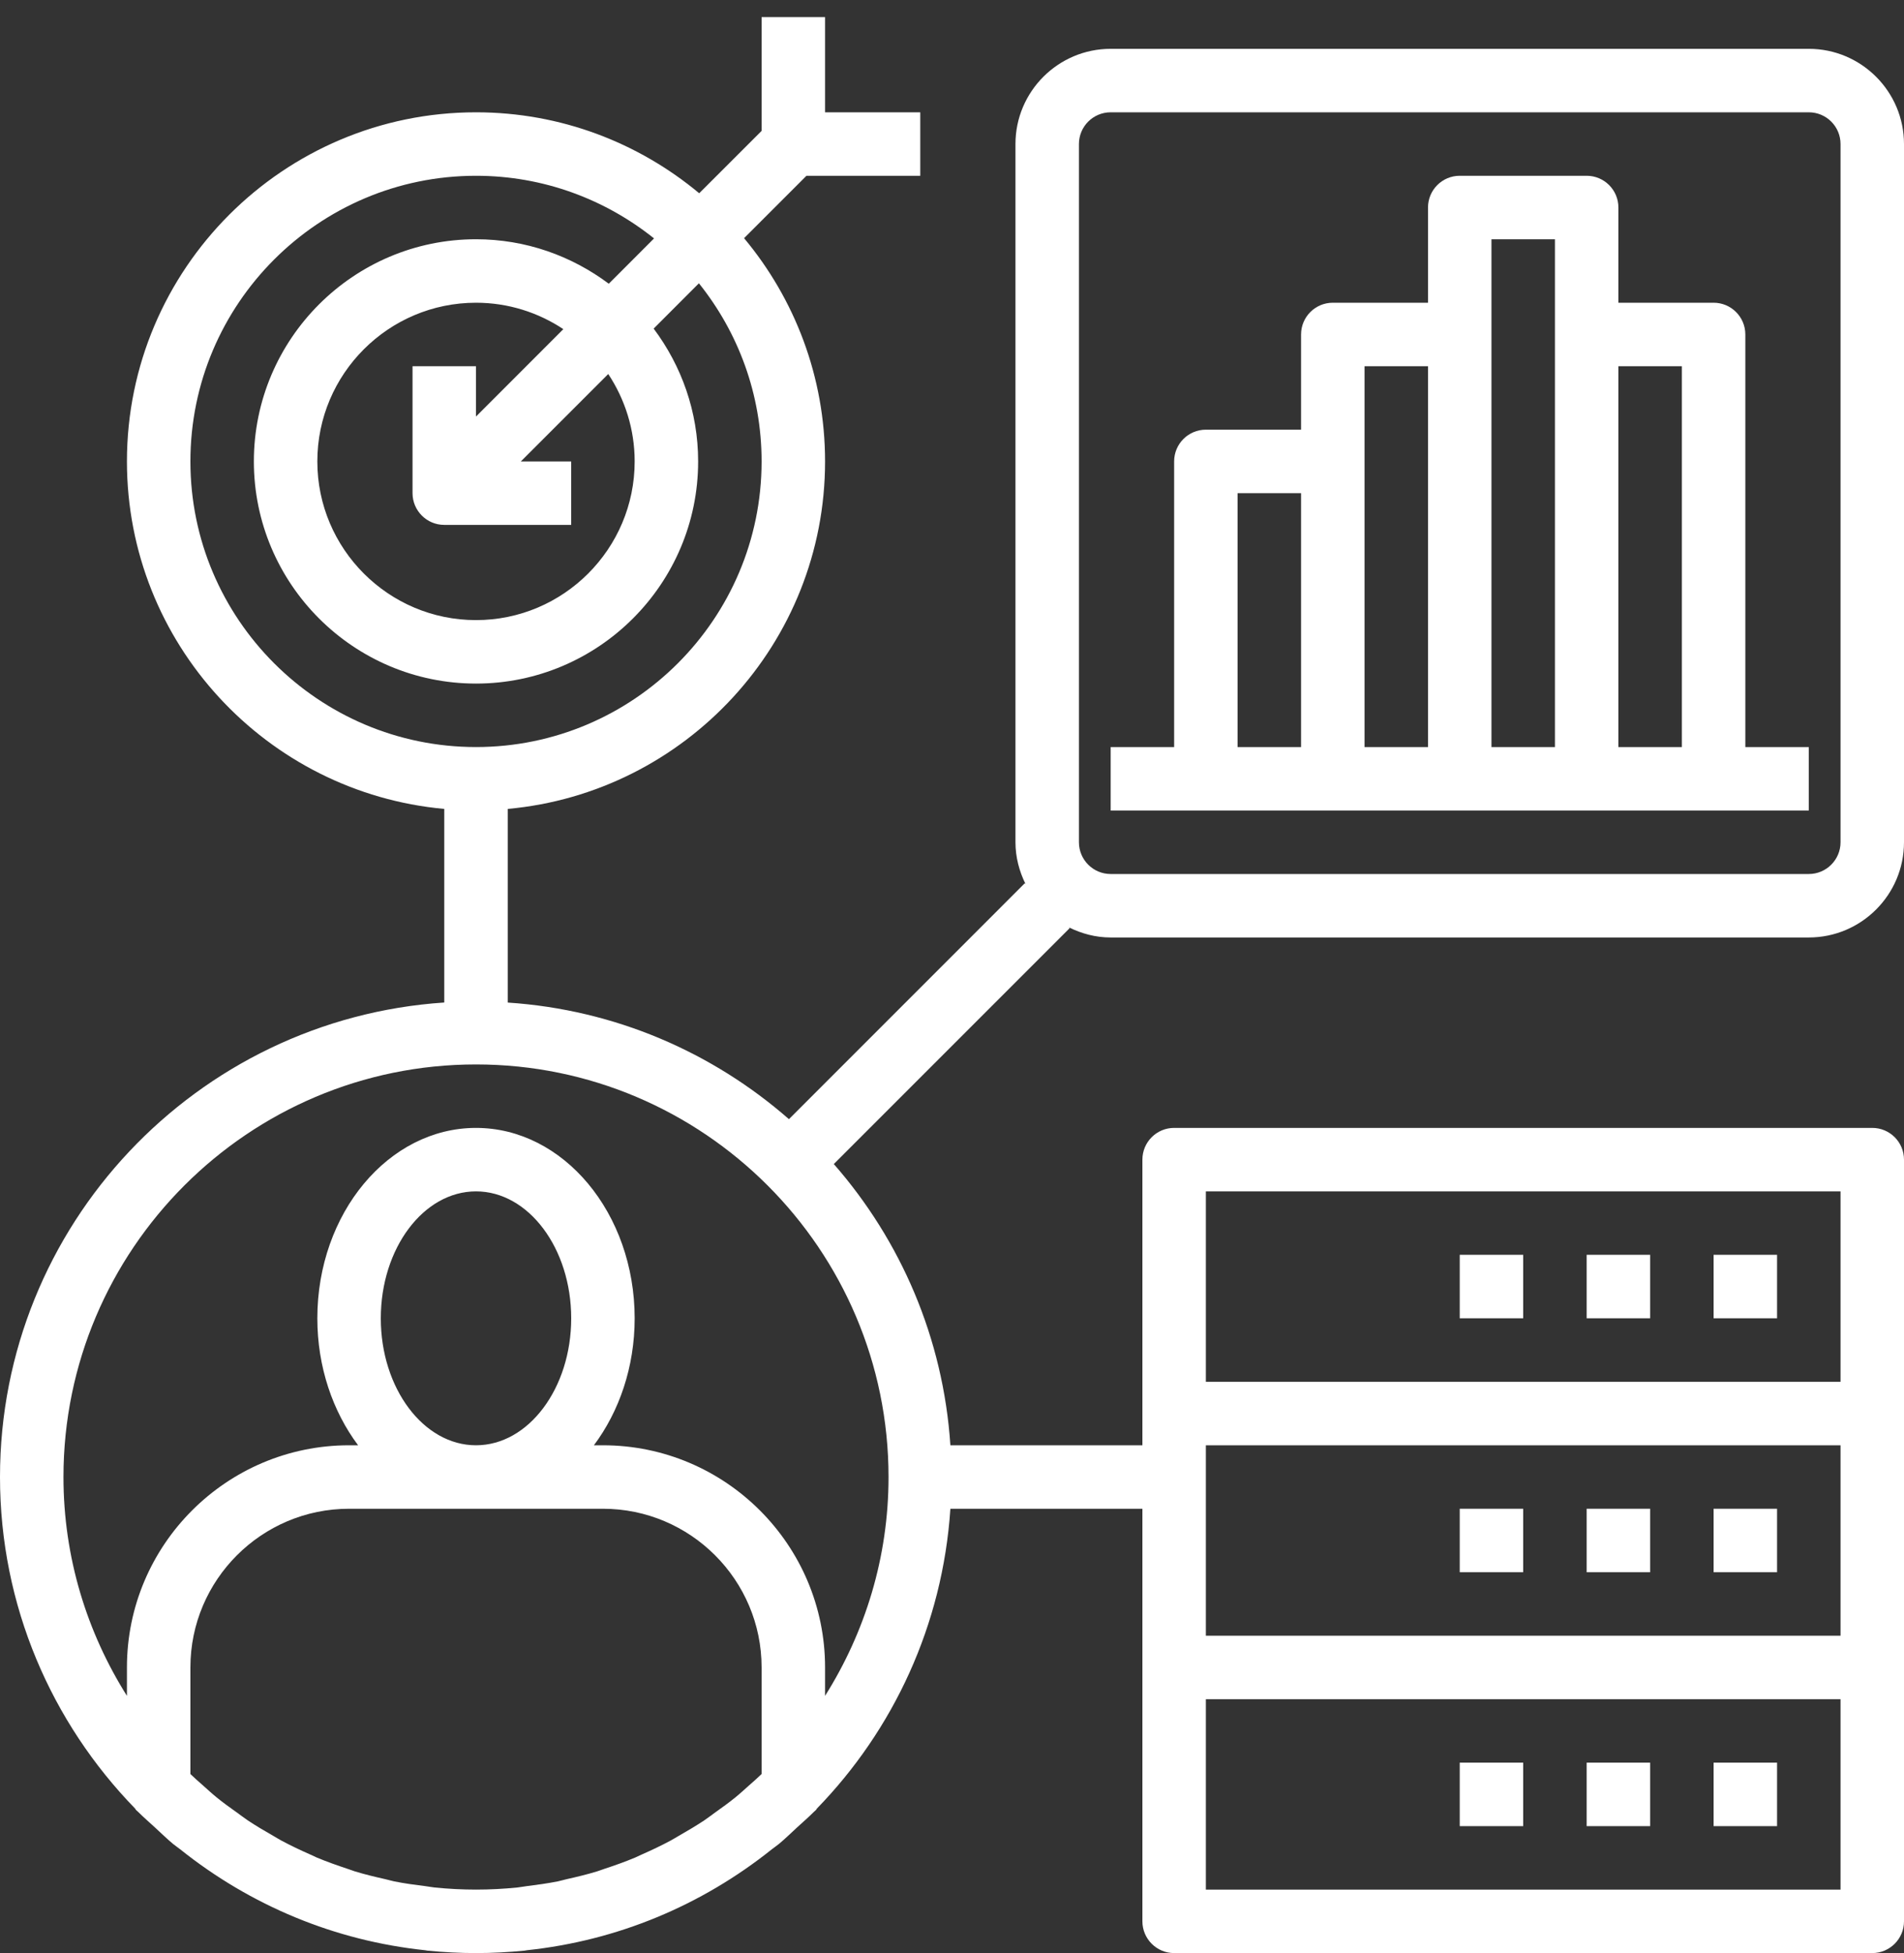 <svg width="39" height="40" viewBox="0 0 39 40" fill="none" xmlns="http://www.w3.org/2000/svg">
<rect x="0" y="0" width="39" height="40" fill="#333333" stroke="none"/>
<path d="M36.4 36.1H35.1V37.4H36.4V36.1Z" fill="white"/>
<path d="M33.8 36.1H32.5V37.4H33.8V36.1Z" fill="white"/>
<path d="M31.2 36.1H29.9V37.4H31.2V36.1Z" fill="white"/>
<path d="M36.4 30.9H35.1V32.2H36.4V30.9Z" fill="white"/>
<path d="M33.8 30.9H32.5V32.2H33.8V30.9Z" fill="white"/>
<path d="M31.2 30.9H29.9V32.2H31.2V30.9Z" fill="white"/>
<path d="M36.4 25.699H35.1V26.999H36.4V25.699Z" fill="white"/>
<path d="M33.8 25.699H32.5V26.999H33.8V25.699Z" fill="white"/>
<path d="M31.2 25.699H29.9V26.999H31.2V25.699Z" fill="white"/>
<path d="M27.3 16.6H29.9H32.5H35.1H37.05V15.3H35.75V6.85C35.75 6.491 35.459 6.2 35.1 6.2H33.15V4.25C33.15 3.891 32.859 3.6 32.5 3.6H29.9C29.541 3.6 29.25 3.891 29.25 4.25V6.2H27.3C26.941 6.2 26.65 6.491 26.65 6.85V8.8H24.7C24.341 8.8 24.05 9.091 24.05 9.45V15.3H22.75V16.6H24.7H27.3ZM34.45 7.5V15.3H33.15V7.5H34.45ZM30.55 4.9H31.85V6.85V15.3H30.55V6.85V4.9ZM27.95 7.5H29.25V15.3H27.95V9.45V7.5ZM25.35 10.1H26.65V15.3H25.35V10.1Z" fill="white"/>
<path d="M2.785 37.068C2.799 37.082 2.814 37.093 2.828 37.107C2.941 37.22 3.062 37.324 3.179 37.432C3.3 37.543 3.418 37.659 3.544 37.764C3.589 37.801 3.639 37.834 3.686 37.871C5.136 39.031 6.863 39.748 8.709 39.942C8.725 39.944 8.741 39.948 8.756 39.95C9.084 39.982 9.416 40 9.75 40C10.084 40 10.416 39.982 10.744 39.95C10.759 39.948 10.775 39.944 10.791 39.942C12.637 39.747 14.364 39.031 15.814 37.871C15.861 37.834 15.91 37.802 15.956 37.764C16.082 37.659 16.2 37.543 16.321 37.432C16.439 37.324 16.559 37.22 16.672 37.107C16.686 37.093 16.701 37.082 16.715 37.068C16.723 37.06 16.725 37.049 16.732 37.041C18.299 35.429 19.309 33.281 19.467 30.9H23.4V34.15V39.35C23.4 39.708 23.691 40 24.05 40H38.35C38.709 40 39 39.708 39 39.35V34.15V28.95V23.75C39 23.391 38.709 23.1 38.35 23.1H24.05C23.691 23.1 23.4 23.391 23.4 23.75V28.95V29.6H19.467C19.321 27.401 18.447 25.403 17.079 23.84L21.91 19.009L21.893 18.992C22.153 19.121 22.441 19.2 22.75 19.2H37.05C38.125 19.2 39 18.325 39 17.25V2.95C39 1.875 38.125 1 37.05 1H22.75C21.675 1 20.8 1.875 20.8 2.95V17.25C20.8 17.558 20.879 17.847 21.007 18.107L20.99 18.09L16.16 22.921C14.597 21.553 12.599 20.678 10.4 20.533V16.567C14.039 16.237 16.9 13.173 16.9 9.45C16.9 7.712 16.275 6.118 15.241 4.878L16.519 3.6H18.85V2.3H16.9V0.35H15.6V2.681L14.322 3.958C13.081 2.924 11.487 2.3 9.75 2.3C5.808 2.3 2.6 5.507 2.6 9.45C2.6 13.173 5.461 16.237 9.1 16.567V20.532C4.027 20.869 0 25.093 0 30.25C0 32.889 1.058 35.283 2.768 37.041C2.775 37.049 2.777 37.06 2.785 37.068ZM24.7 29.6H37.7V33.5H24.7V29.6ZM37.7 38.7H24.7V34.8H37.7V38.7ZM24.7 24.4H37.7V28.3H24.7V24.4ZM22.1 2.95C22.1 2.591 22.391 2.3 22.75 2.3H37.05C37.409 2.3 37.7 2.591 37.7 2.95V17.25C37.7 17.608 37.409 17.9 37.05 17.9H22.75C22.391 17.9 22.1 17.608 22.1 17.25V2.95ZM7.8 27C7.8 25.566 8.675 24.4 9.75 24.4C10.825 24.4 11.7 25.566 11.7 27C11.7 28.433 10.825 29.6 9.75 29.6C8.675 29.6 7.8 28.433 7.8 27ZM12.35 30.9C14.142 30.9 15.6 32.358 15.6 34.15V36.333C15.517 36.413 15.43 36.49 15.343 36.566C15.25 36.649 15.158 36.734 15.062 36.812C14.928 36.921 14.789 37.021 14.648 37.121C14.574 37.175 14.5 37.231 14.424 37.283C14.256 37.394 14.082 37.497 13.907 37.597C13.851 37.629 13.797 37.663 13.74 37.694C13.547 37.798 13.348 37.892 13.146 37.981C13.1 38.001 13.056 38.024 13.01 38.044C12.804 38.13 12.593 38.205 12.38 38.275C12.332 38.29 12.284 38.31 12.236 38.325C12.028 38.389 11.815 38.44 11.601 38.488C11.543 38.501 11.486 38.519 11.428 38.531C11.218 38.573 11.003 38.602 10.788 38.629C10.724 38.637 10.661 38.65 10.596 38.657C10.317 38.685 10.035 38.7 9.75 38.7C9.465 38.7 9.183 38.685 8.904 38.657C8.839 38.65 8.776 38.637 8.712 38.629C8.497 38.602 8.282 38.574 8.072 38.531C8.014 38.519 7.957 38.501 7.899 38.488C7.685 38.44 7.472 38.389 7.264 38.325C7.216 38.31 7.169 38.29 7.12 38.275C6.907 38.204 6.696 38.13 6.49 38.044C6.444 38.024 6.399 38.001 6.354 37.981C6.152 37.892 5.953 37.798 5.76 37.694C5.703 37.663 5.649 37.629 5.593 37.597C5.417 37.497 5.244 37.394 5.076 37.283C5 37.231 4.926 37.175 4.852 37.121C4.711 37.021 4.571 36.921 4.438 36.812C4.342 36.734 4.25 36.649 4.157 36.566C4.07 36.49 3.983 36.413 3.9 36.333V34.15C3.9 32.358 5.358 30.9 7.15 30.9H12.35ZM3.9 9.45C3.9 6.224 6.524 3.6 9.75 3.6C11.129 3.6 12.396 4.082 13.397 4.883L12.47 5.811C11.71 5.242 10.771 4.9 9.75 4.9C7.242 4.9 5.2 6.941 5.2 9.45C5.2 11.959 7.242 14 9.75 14C12.258 14 14.3 11.959 14.3 9.45C14.3 8.429 13.958 7.49 13.389 6.73L14.316 5.802C15.118 6.803 15.6 8.07 15.6 9.45C15.6 12.675 12.976 15.3 9.75 15.3C6.524 15.3 3.9 12.675 3.9 9.45ZM13 9.45C13 11.242 11.542 12.7 9.75 12.7C7.958 12.7 6.5 11.242 6.5 9.45C6.5 7.658 7.958 6.2 9.75 6.2C10.411 6.2 11.025 6.4 11.539 6.741L9.75 8.531V7.5H8.45V10.1C8.45 10.458 8.741 10.75 9.1 10.75H11.7V9.45H10.669L12.459 7.66C12.799 8.174 13 8.789 13 9.45ZM9.75 21.8C14.409 21.8 18.2 25.59 18.2 30.25C18.2 31.897 17.719 33.431 16.9 34.732V34.15C16.9 31.641 14.858 29.6 12.35 29.6H12.165C12.682 28.909 13 27.999 13 27C13 24.849 11.542 23.1 9.75 23.1C7.958 23.1 6.5 24.849 6.5 27C6.5 27.999 6.818 28.909 7.335 29.6H7.15C4.642 29.6 2.6 31.641 2.6 34.15V34.732C1.781 33.431 1.3 31.897 1.3 30.25C1.3 25.59 5.091 21.8 9.75 21.8Z" fill="white"/>
</svg>
